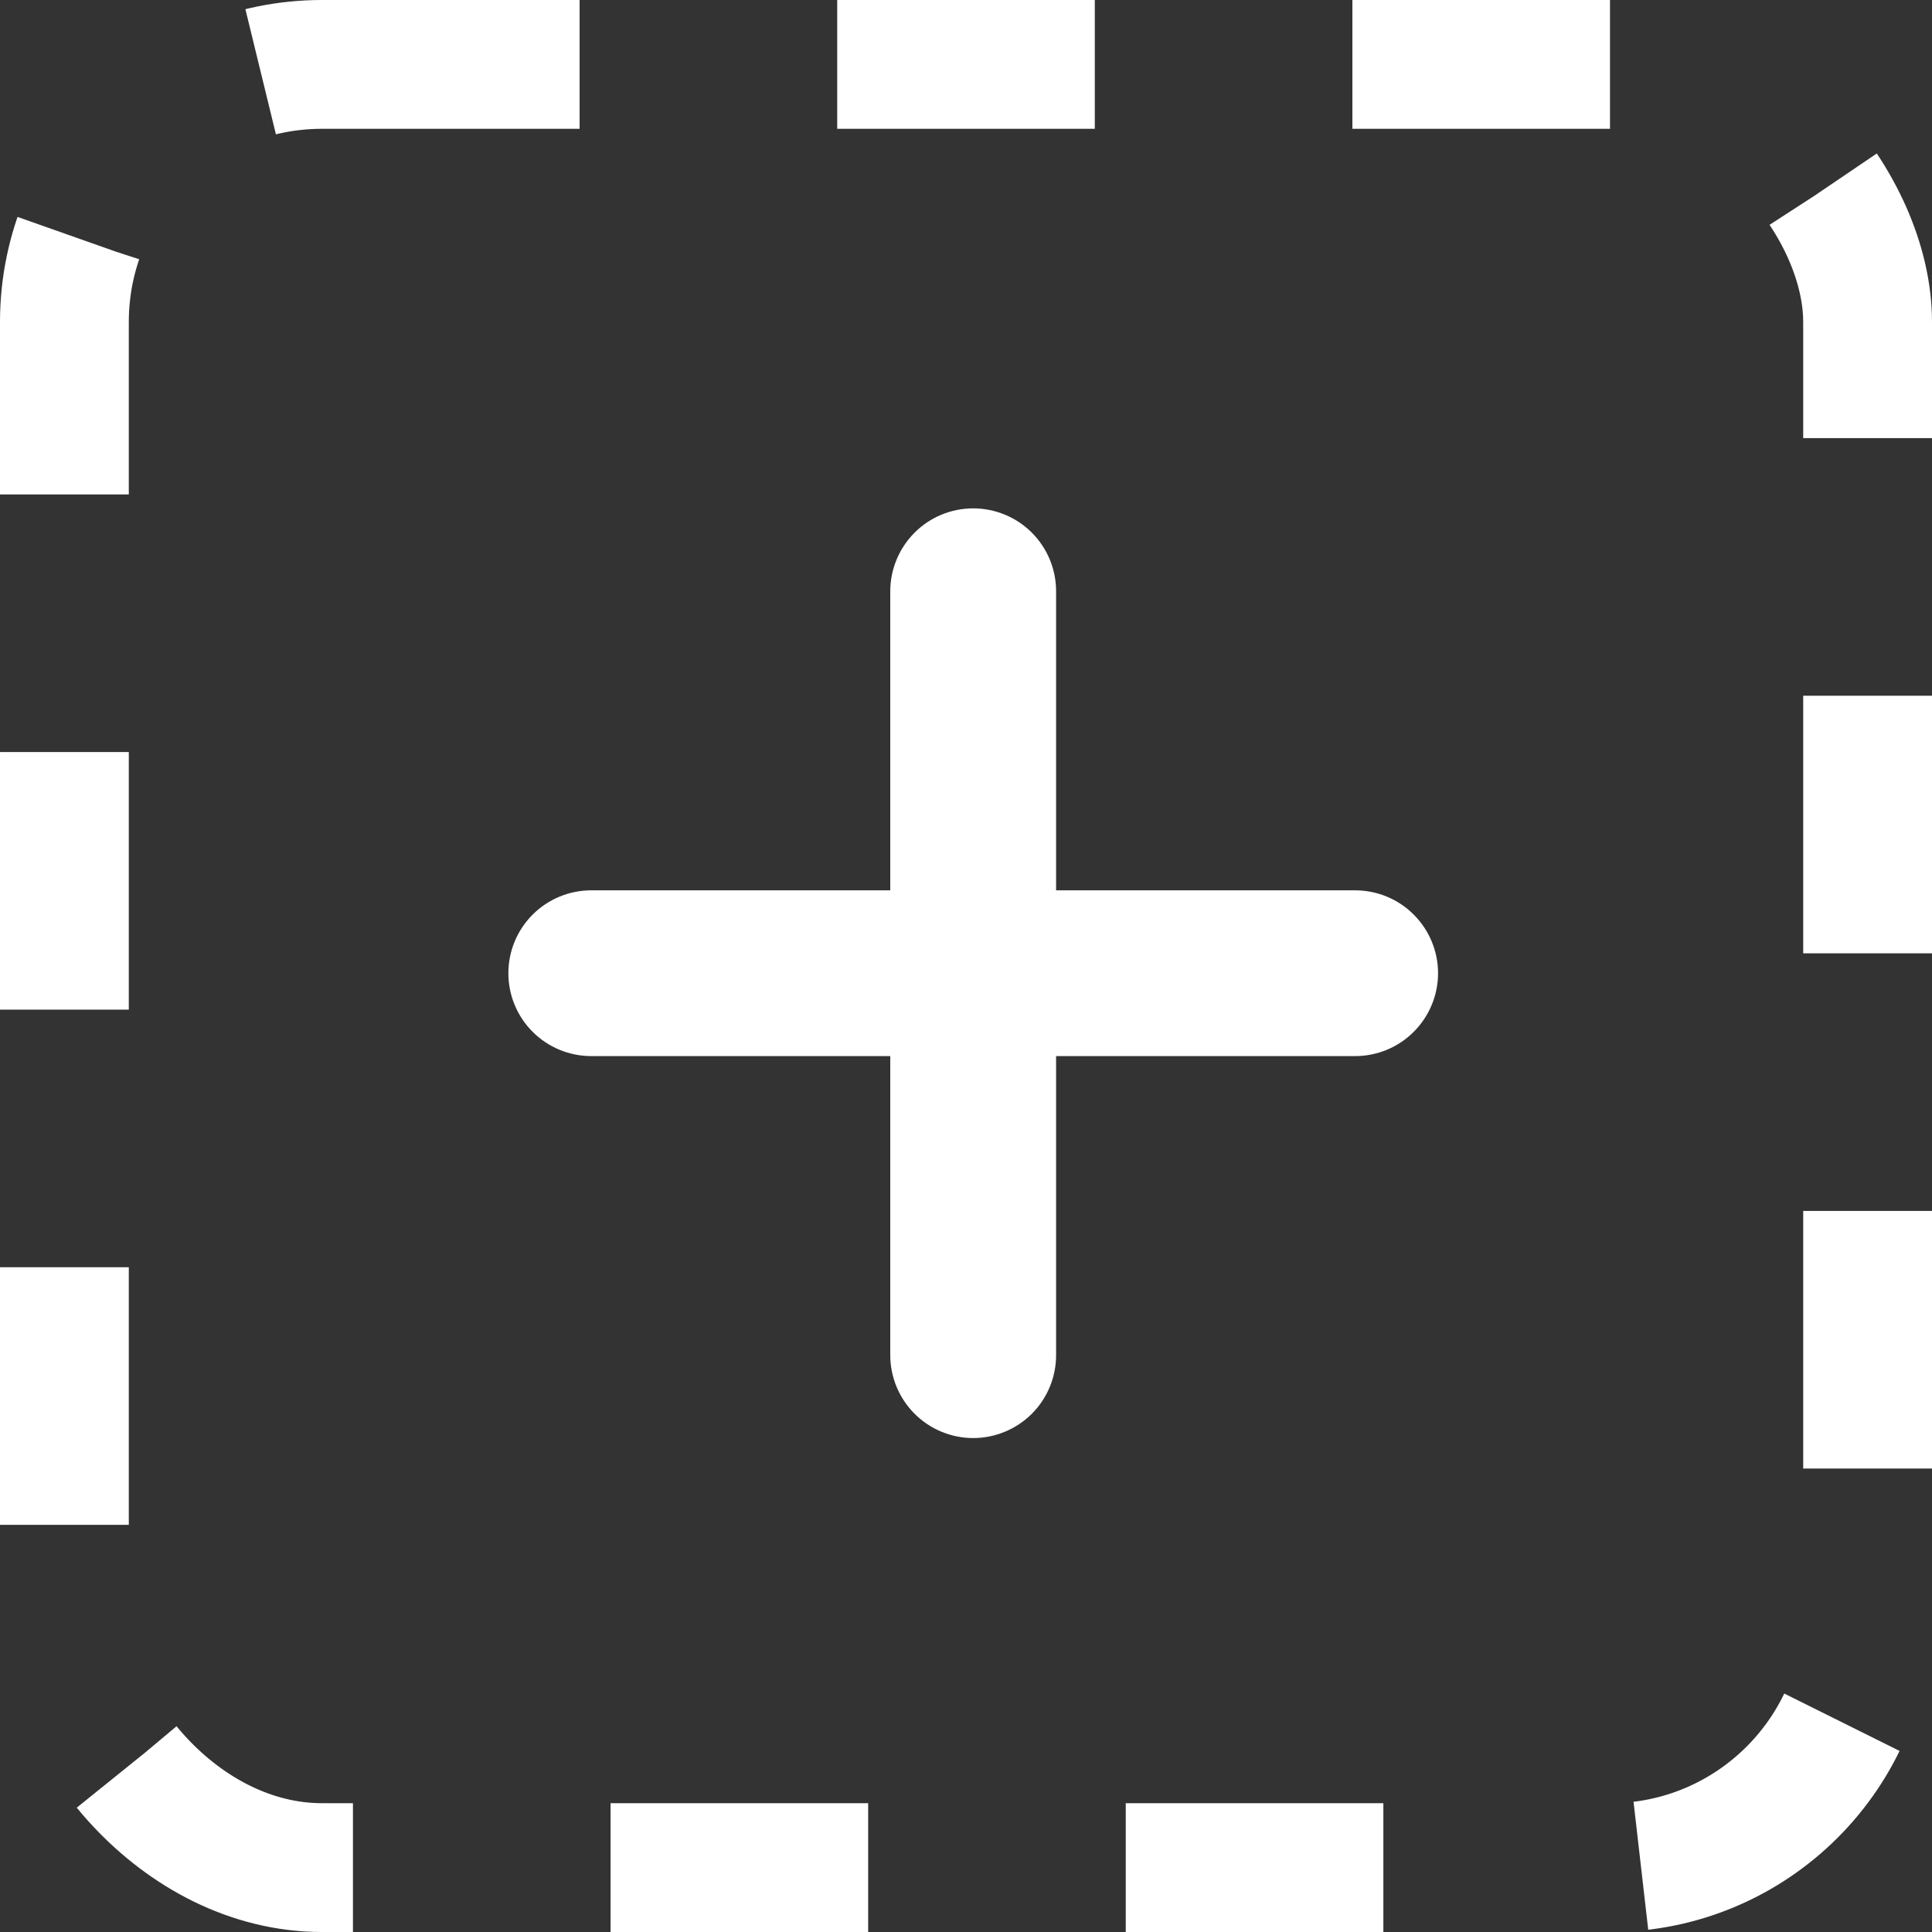 <svg width="30" height="30" viewBox="0 0 30 30" fill="none" xmlns="http://www.w3.org/2000/svg">
<rect x="0" y="0" width="30" height="30" fill="#333333" stroke="none"/>
<rect x="1" y="1" width="28" height="28" rx="4" stroke="white" stroke-width="2" stroke-dasharray="4 4"/>
<path fill-rule="evenodd" clip-rule="evenodd" d="M14.264 21.043C14.264 21.267 14.354 21.483 14.513 21.642C14.671 21.8 14.887 21.89 15.112 21.89C15.336 21.89 15.552 21.8 15.711 21.642C15.87 21.483 15.959 21.267 15.959 21.043V15.959H21.042C21.267 15.959 21.483 15.87 21.641 15.711C21.8 15.552 21.89 15.337 21.89 15.112C21.89 14.887 21.8 14.672 21.641 14.513C21.483 14.354 21.267 14.265 21.042 14.265H15.959V9.181C15.959 8.957 15.87 8.741 15.711 8.582C15.552 8.423 15.336 8.334 15.112 8.334C14.887 8.334 14.671 8.423 14.513 8.582C14.354 8.741 14.264 8.957 14.264 9.181V14.265H9.181C8.957 14.265 8.741 14.354 8.582 14.513C8.423 14.672 8.334 14.887 8.334 15.112C8.334 15.337 8.423 15.552 8.582 15.711C8.741 15.87 8.957 15.959 9.181 15.959H14.264V21.043Z" fill="white" stroke="white" stroke-width="0.88"/>
</svg>
